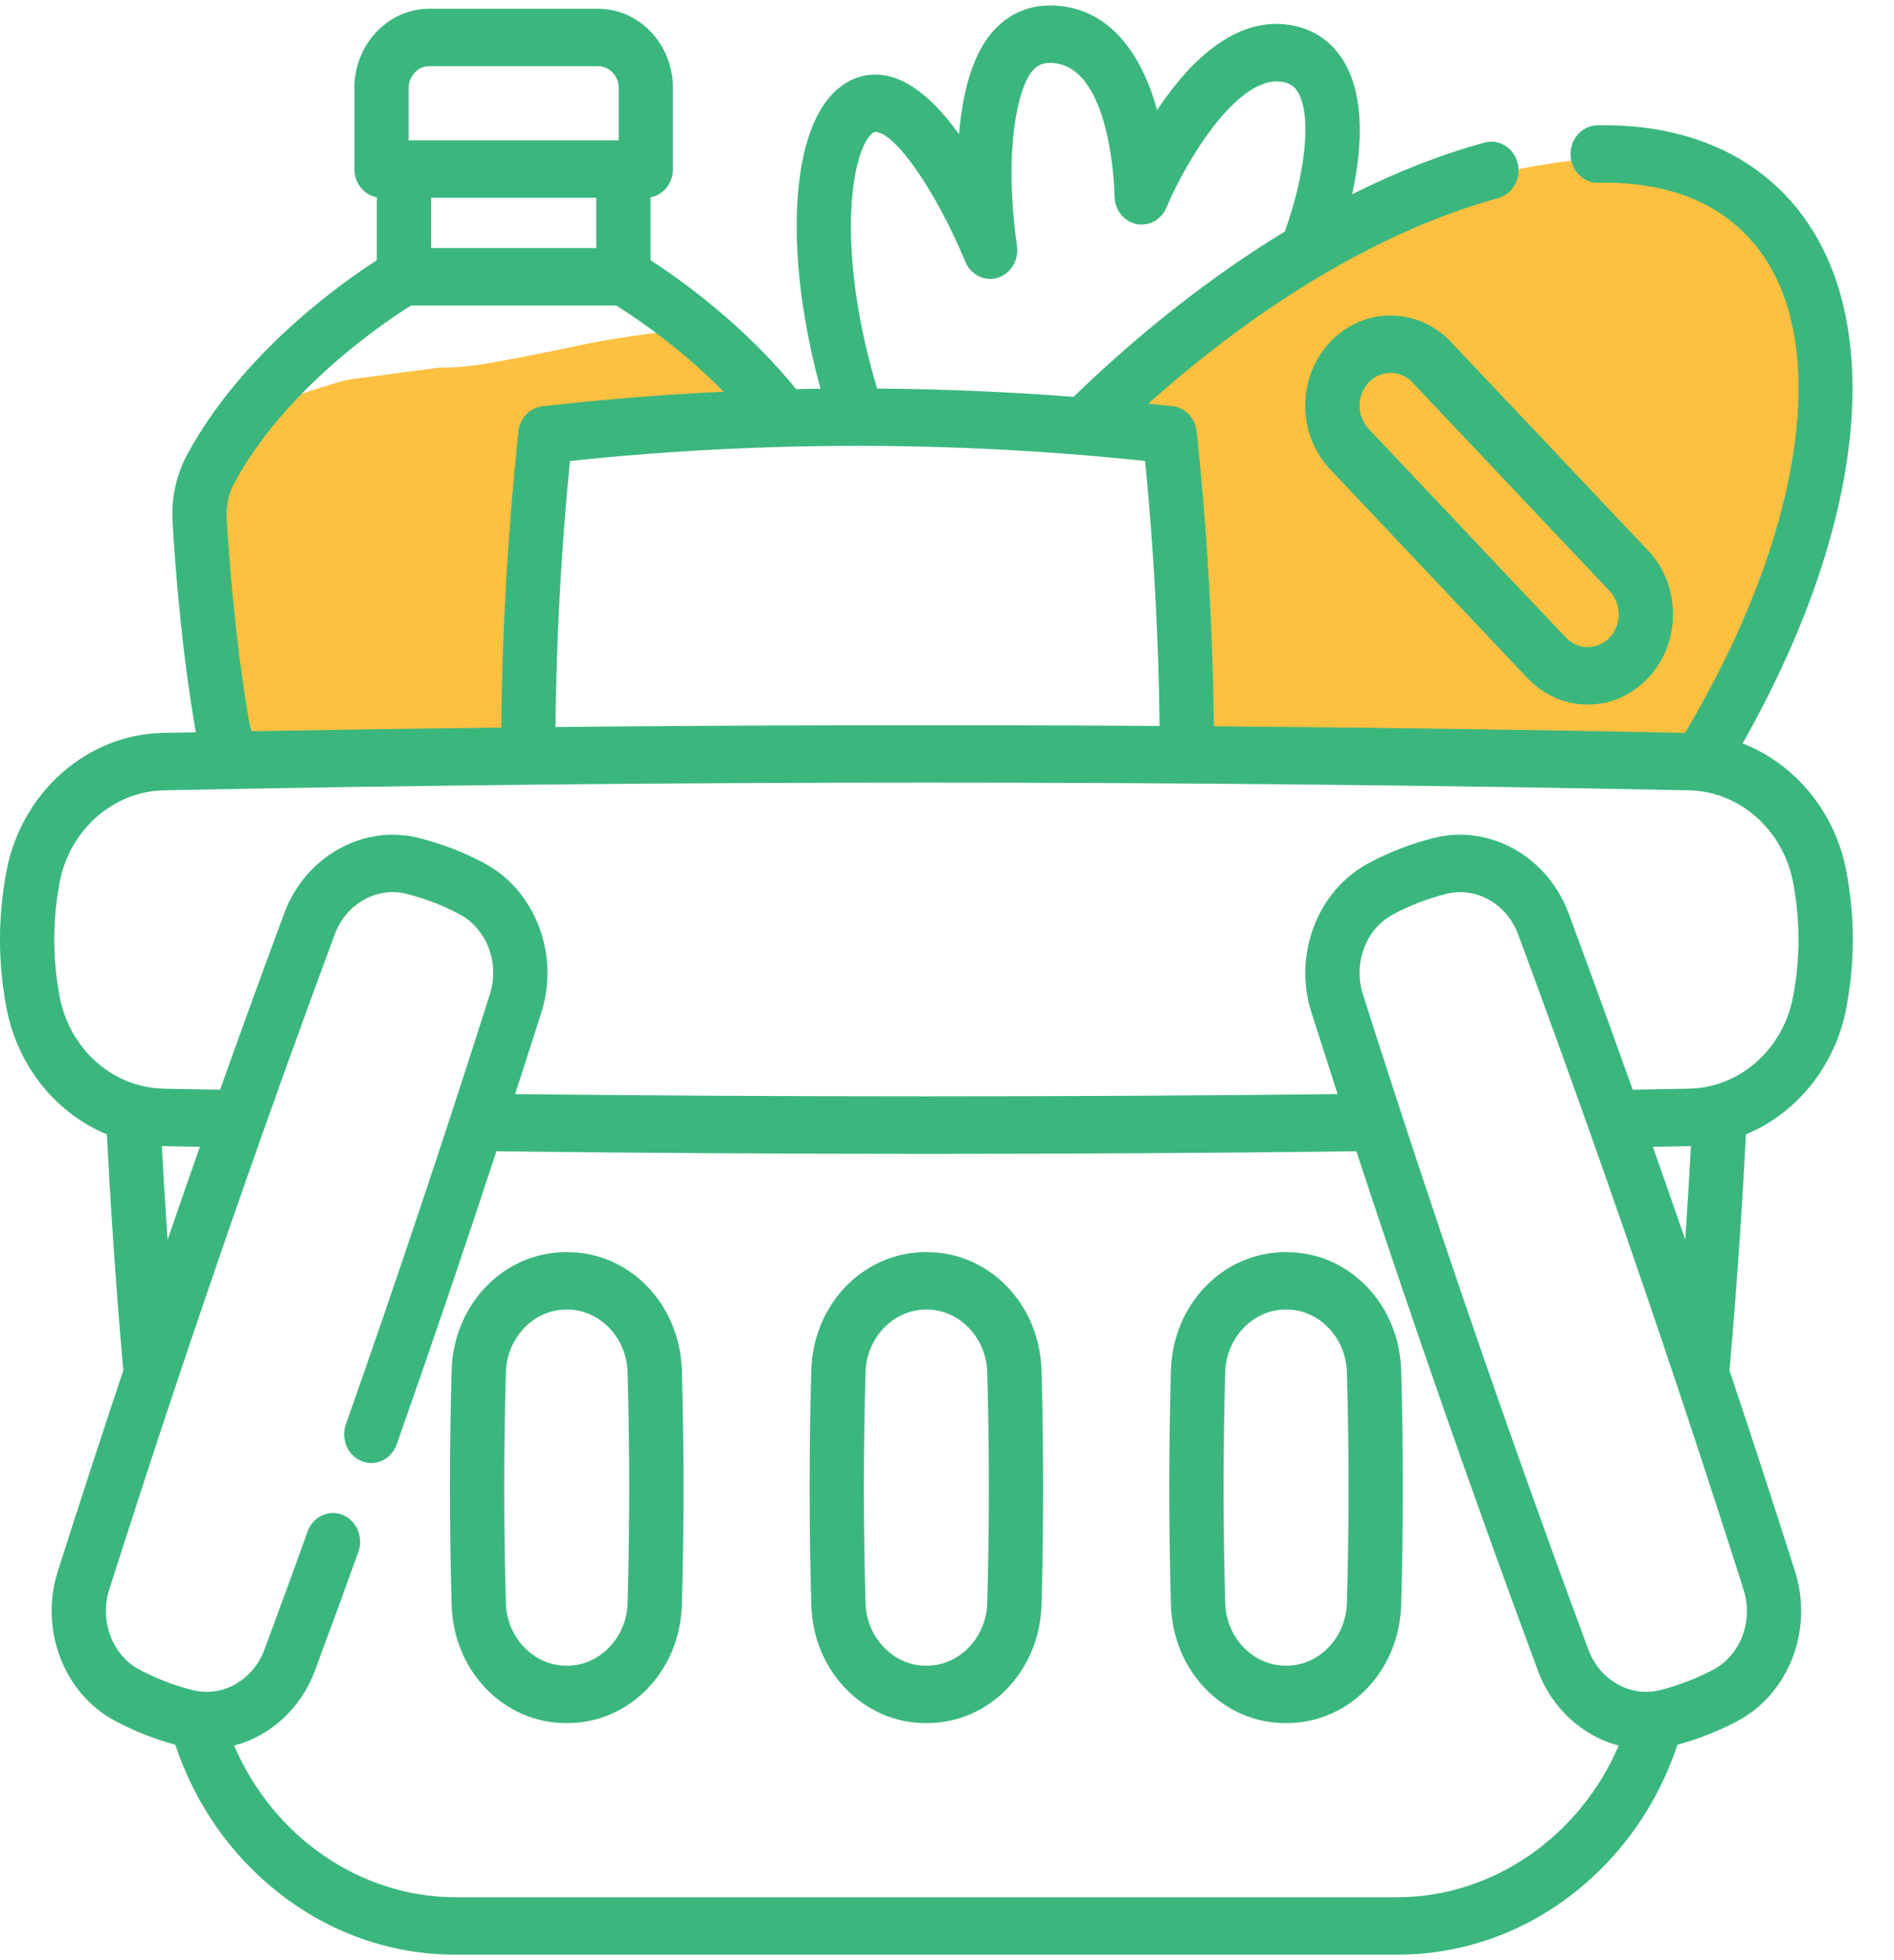 <svg width="29" height="30" viewBox="0 0 29 30" fill="none" xmlns="http://www.w3.org/2000/svg">
<path d="M3.546 11.625L3.191 9.562V7.688C3.251 7.25 3.404 6.375 3.546 6.375C3.688 6.375 4.61 6 5.319 5.812L6.738 5.625C7.092 5.625 7.269 5.625 9.043 5.25C9.182 5.221 10.106 5.062 10.461 5.062L9.929 4.312L10.638 5.062L11.348 5.812L11.525 6.375C11.288 6.438 10.745 6.562 10.461 6.562H9.043L8.333 6.938V7.5C8.333 7.65 8.215 8.938 8.156 9.562L7.979 11.438L7.269 11.625H3.901H3.546Z" fill="#FDC040"/>
<path d="M16.667 6.562L17.376 5.625L19.681 3.938L22.341 2.812C23.168 2.562 25.036 2.175 25.887 2.625C26.951 3.188 27.128 3.375 28.014 5.062C27.955 6.375 27.731 9.113 27.305 9.562L26.419 11.25L25.887 11.625H23.227H19.326H18.085V10.312C18.085 10.125 17.908 8.812 17.908 8.625V7.5L17.731 6.75L17.376 6.562H16.667Z" fill="#FDC040"/>
<path d="M20.368 5.232C20.121 5.493 19.985 5.84 19.985 6.209C19.985 6.578 20.121 6.925 20.368 7.185L23.387 10.378C23.634 10.639 23.962 10.783 24.311 10.783C24.659 10.783 24.987 10.639 25.234 10.378C25.481 10.117 25.616 9.77 25.616 9.402C25.616 9.033 25.481 8.686 25.234 8.425L22.215 5.232C21.706 4.694 20.877 4.694 20.368 5.232ZM24.646 9.046C24.736 9.141 24.785 9.267 24.785 9.402C24.785 9.536 24.736 9.662 24.646 9.757C24.557 9.851 24.437 9.904 24.311 9.904C24.184 9.904 24.064 9.851 23.975 9.757L20.956 6.564C20.866 6.469 20.817 6.343 20.817 6.209C20.817 6.075 20.866 5.949 20.956 5.854C21.048 5.756 21.17 5.707 21.291 5.707C21.413 5.707 21.535 5.756 21.627 5.854L24.646 9.046Z" fill="#3BB77E"/>
<path d="M28.268 13.323C28.094 12.415 27.475 11.687 26.682 11.378C28.648 7.909 28.92 4.661 27.348 2.998C26.658 2.268 25.658 1.894 24.456 1.918C24.226 1.922 24.044 2.123 24.048 2.365C24.052 2.605 24.237 2.797 24.463 2.797C24.466 2.797 24.468 2.797 24.471 2.797C25.455 2.777 26.226 3.054 26.76 3.619C27.586 4.492 27.608 5.819 27.481 6.778C27.302 8.135 26.722 9.665 25.801 11.216C23.404 11.168 20.997 11.134 18.586 11.116C18.57 9.619 18.483 8.104 18.323 6.605C18.302 6.401 18.148 6.239 17.955 6.217C17.831 6.203 17.707 6.191 17.583 6.178C19.337 4.609 21.213 3.504 22.939 3.033C23.162 2.972 23.295 2.733 23.238 2.498C23.18 2.263 22.954 2.121 22.732 2.182C22.07 2.362 21.39 2.629 20.704 2.972C20.837 2.358 20.901 1.621 20.646 1.072C20.492 0.741 20.238 0.515 19.91 0.419C19.425 0.277 18.672 0.351 17.834 1.515C17.794 1.571 17.754 1.628 17.717 1.684C17.712 1.668 17.707 1.651 17.703 1.634C17.538 1.055 17.108 0.084 16.075 0.084C15.716 0.084 15.403 0.235 15.169 0.521C14.865 0.895 14.732 1.475 14.684 2.054C14.32 1.548 13.88 1.141 13.403 1.141C13.094 1.141 12.811 1.308 12.608 1.611C12.074 2.409 12.066 4.137 12.563 5.949C12.438 5.95 12.314 5.953 12.19 5.956C11.375 4.951 10.391 4.26 9.961 3.983V3.02C10.156 2.984 10.304 2.804 10.304 2.588V1.347C10.304 0.678 9.79 0.134 9.157 0.134H6.573C5.941 0.134 5.426 0.678 5.426 1.347V2.588C5.426 2.804 5.575 2.984 5.77 3.02L5.769 3.983C5.208 4.344 3.71 5.406 2.871 6.948C2.7 7.261 2.62 7.622 2.642 7.993C2.682 8.668 2.782 9.982 2.999 11.208C2.829 11.211 2.659 11.214 2.489 11.217C1.334 11.241 0.33 12.126 0.101 13.323C-0.034 14.024 -0.034 14.735 0.101 15.435C0.269 16.315 0.858 17.041 1.636 17.361C1.682 18.256 1.76 19.528 1.888 20.974C1.545 22.002 1.209 23.029 0.883 24.055C0.603 24.939 0.978 25.919 1.757 26.336C2.054 26.494 2.365 26.617 2.684 26.703C2.982 27.596 3.514 28.367 4.235 28.944C5.031 29.58 5.979 29.916 6.977 29.916H21.392C22.39 29.916 23.339 29.58 24.134 28.944C24.855 28.367 25.387 27.596 25.685 26.702C26.006 26.616 26.317 26.493 26.612 26.336C27.391 25.919 27.767 24.939 27.486 24.055C27.16 23.028 26.824 22 26.481 20.974C26.609 19.528 26.687 18.256 26.733 17.361C27.512 17.04 28.1 16.314 28.268 15.436C28.403 14.735 28.403 14.024 28.268 13.323ZM17.533 7.055C17.666 8.405 17.74 9.765 17.755 11.111C14.672 11.092 11.585 11.097 8.505 11.127C8.519 9.776 8.593 8.41 8.727 7.055C11.65 6.747 14.61 6.747 17.533 7.055ZM13.286 2.119C13.317 2.074 13.361 2.02 13.403 2.02C13.703 2.02 14.33 2.923 14.776 3.995C14.85 4.185 15.039 4.297 15.232 4.262C15.431 4.225 15.576 4.042 15.576 3.828C15.576 3.802 15.574 3.775 15.569 3.749C15.362 2.264 15.593 1.348 15.799 1.095C15.875 1.002 15.957 0.963 16.075 0.963C17.033 0.963 17.065 2.978 17.065 2.998C17.065 3.206 17.202 3.385 17.395 3.428C17.587 3.471 17.781 3.366 17.861 3.175C18.158 2.465 18.995 1.063 19.688 1.266C19.787 1.295 19.85 1.353 19.899 1.459C20.076 1.84 19.982 2.683 19.672 3.544C18.573 4.212 17.477 5.067 16.437 6.074C15.437 5.996 14.434 5.954 13.431 5.947C12.852 4.027 12.987 2.565 13.286 2.119ZM9.129 3.796H6.601L6.601 3.027H9.13V3.796H9.129ZM6.573 1.013H9.157C9.331 1.013 9.473 1.163 9.473 1.347V2.148H6.257V1.347C6.257 1.163 6.399 1.013 6.573 1.013ZM3.818 11.06C3.608 9.877 3.511 8.596 3.471 7.939C3.46 7.742 3.501 7.551 3.591 7.387C4.383 5.929 5.915 4.912 6.296 4.675H9.434C9.677 4.826 10.39 5.295 11.08 5.995C10.153 6.039 9.227 6.113 8.306 6.218C8.112 6.239 7.959 6.401 7.937 6.605C7.777 8.111 7.689 9.633 7.674 11.136C6.398 11.15 5.124 11.169 3.852 11.191C3.838 11.149 3.827 11.105 3.818 11.06ZM2.478 17.54C2.482 17.541 2.485 17.541 2.489 17.541L2.502 17.541C2.688 17.545 2.875 17.548 3.061 17.552C2.894 18.025 2.729 18.499 2.566 18.974C2.529 18.438 2.5 17.955 2.478 17.54ZM21.392 29.037H6.977C5.51 29.037 4.181 28.106 3.585 26.716C4.131 26.572 4.604 26.157 4.821 25.571C5.061 24.925 5.279 24.33 5.487 23.753C5.568 23.526 5.461 23.272 5.246 23.185C5.032 23.099 4.792 23.213 4.71 23.439C4.503 24.015 4.286 24.607 4.048 25.25C3.875 25.714 3.406 25.98 2.955 25.868C2.671 25.798 2.394 25.692 2.132 25.552C1.719 25.331 1.521 24.808 1.671 24.335C2.737 20.982 3.899 17.605 5.126 14.299C5.298 13.834 5.768 13.568 6.218 13.679C6.504 13.75 6.781 13.857 7.042 13.996C7.454 14.217 7.652 14.74 7.502 15.213C6.805 17.407 6.063 19.623 5.296 21.798C5.216 22.026 5.325 22.279 5.54 22.364C5.755 22.448 5.994 22.333 6.075 22.105C6.597 20.623 7.108 19.122 7.601 17.621C9.786 17.646 11.985 17.66 14.184 17.66C16.384 17.66 18.583 17.647 20.768 17.621C21.646 20.289 22.577 22.954 23.548 25.57C23.765 26.156 24.238 26.572 24.785 26.716C24.188 28.106 22.859 29.037 21.392 29.037ZM26.237 25.551C25.976 25.691 25.699 25.797 25.414 25.868C24.964 25.98 24.494 25.714 24.321 25.249C23.097 21.95 21.935 18.573 20.867 15.213C20.717 14.74 20.915 14.217 21.328 13.996C21.589 13.856 21.866 13.75 22.151 13.679C22.22 13.662 22.29 13.654 22.358 13.654C22.739 13.654 23.098 13.905 23.244 14.298C24.468 17.597 25.63 20.974 26.698 24.334C26.848 24.808 26.65 25.331 26.237 25.551ZM25.308 17.552C25.494 17.548 25.681 17.545 25.867 17.541L25.881 17.541C25.885 17.541 25.888 17.541 25.891 17.54C25.869 17.955 25.84 18.438 25.804 18.973C25.64 18.498 25.475 18.025 25.308 17.552ZM27.453 15.261C27.328 15.919 26.849 16.448 26.23 16.611C26.114 16.642 25.99 16.659 25.865 16.662L25.851 16.662C25.567 16.668 25.283 16.673 24.999 16.678C24.677 15.774 24.349 14.872 24.017 13.977C23.695 13.109 22.811 12.613 21.961 12.823C21.612 12.91 21.273 13.04 20.953 13.212C20.174 13.628 19.798 14.609 20.079 15.493C20.212 15.91 20.346 16.328 20.481 16.745C16.299 16.791 12.069 16.791 7.887 16.745C8.023 16.328 8.157 15.91 8.29 15.493C8.571 14.609 8.195 13.628 7.417 13.212C7.098 13.041 6.758 12.911 6.408 12.824C5.558 12.613 4.674 13.109 4.352 13.978C4.019 14.873 3.692 15.774 3.37 16.678C3.086 16.673 2.802 16.668 2.517 16.663L2.505 16.662C2.379 16.659 2.256 16.642 2.136 16.61C1.52 16.448 1.041 15.919 0.915 15.261C0.803 14.676 0.803 14.083 0.915 13.497C1.068 12.701 1.736 12.112 2.504 12.096C10.255 11.939 18.114 11.939 25.865 12.096C26.633 12.112 27.301 12.701 27.453 13.498C27.566 14.082 27.566 14.676 27.453 15.261Z" fill="#3BB77E"/>
<path d="M8.691 19.164H8.663C7.712 19.166 6.944 19.961 6.915 20.972C6.881 22.164 6.881 23.372 6.915 24.564C6.944 25.576 7.712 26.37 8.664 26.372H8.691C9.643 26.37 10.411 25.576 10.44 24.564C10.474 23.372 10.474 22.164 10.44 20.972C10.411 19.961 9.643 19.166 8.691 19.164ZM9.609 24.538C9.594 25.063 9.182 25.492 8.69 25.493H8.665C8.173 25.492 7.761 25.063 7.746 24.538C7.712 23.363 7.712 22.173 7.746 20.999C7.761 20.473 8.173 20.044 8.666 20.043H8.689H8.689C9.182 20.044 9.594 20.473 9.609 20.999C9.642 22.173 9.642 23.363 9.609 24.538Z" fill="#3BB77E"/>
<path d="M14.198 19.164H14.17C13.219 19.166 12.45 19.961 12.422 20.972C12.388 22.164 12.388 23.372 12.422 24.564C12.45 25.576 13.219 26.37 14.171 26.372H14.198C15.15 26.37 15.918 25.576 15.947 24.564C15.98 23.372 15.98 22.164 15.947 20.972C15.918 19.961 15.15 19.166 14.198 19.164ZM15.116 24.538C15.101 25.063 14.688 25.492 14.197 25.493H14.172C13.68 25.492 13.268 25.063 13.253 24.538C13.219 23.363 13.219 22.173 13.253 20.999C13.268 20.473 13.68 20.044 14.173 20.043H14.196H14.196C14.688 20.044 15.101 20.473 15.116 20.999C15.149 22.173 15.149 23.363 15.116 24.538Z" fill="#3BB77E"/>
<path d="M19.706 19.164H19.678C18.726 19.166 17.958 19.961 17.929 20.972C17.895 22.164 17.895 23.372 17.929 24.564C17.958 25.576 18.726 26.37 19.678 26.372H19.706C20.657 26.37 21.425 25.576 21.454 24.564C21.488 23.372 21.488 22.164 21.454 20.972C21.425 19.961 20.657 19.166 19.706 19.164ZM20.623 24.538C20.608 25.063 20.196 25.492 19.704 25.493H19.68C19.187 25.492 18.775 25.063 18.76 24.538C18.727 23.363 18.727 22.173 18.76 20.999C18.775 20.473 19.187 20.044 19.68 20.043H19.703H19.704C20.196 20.044 20.608 20.473 20.623 20.999C20.657 22.173 20.657 23.363 20.623 24.538Z" fill="#3BB77E"/>
</svg>
